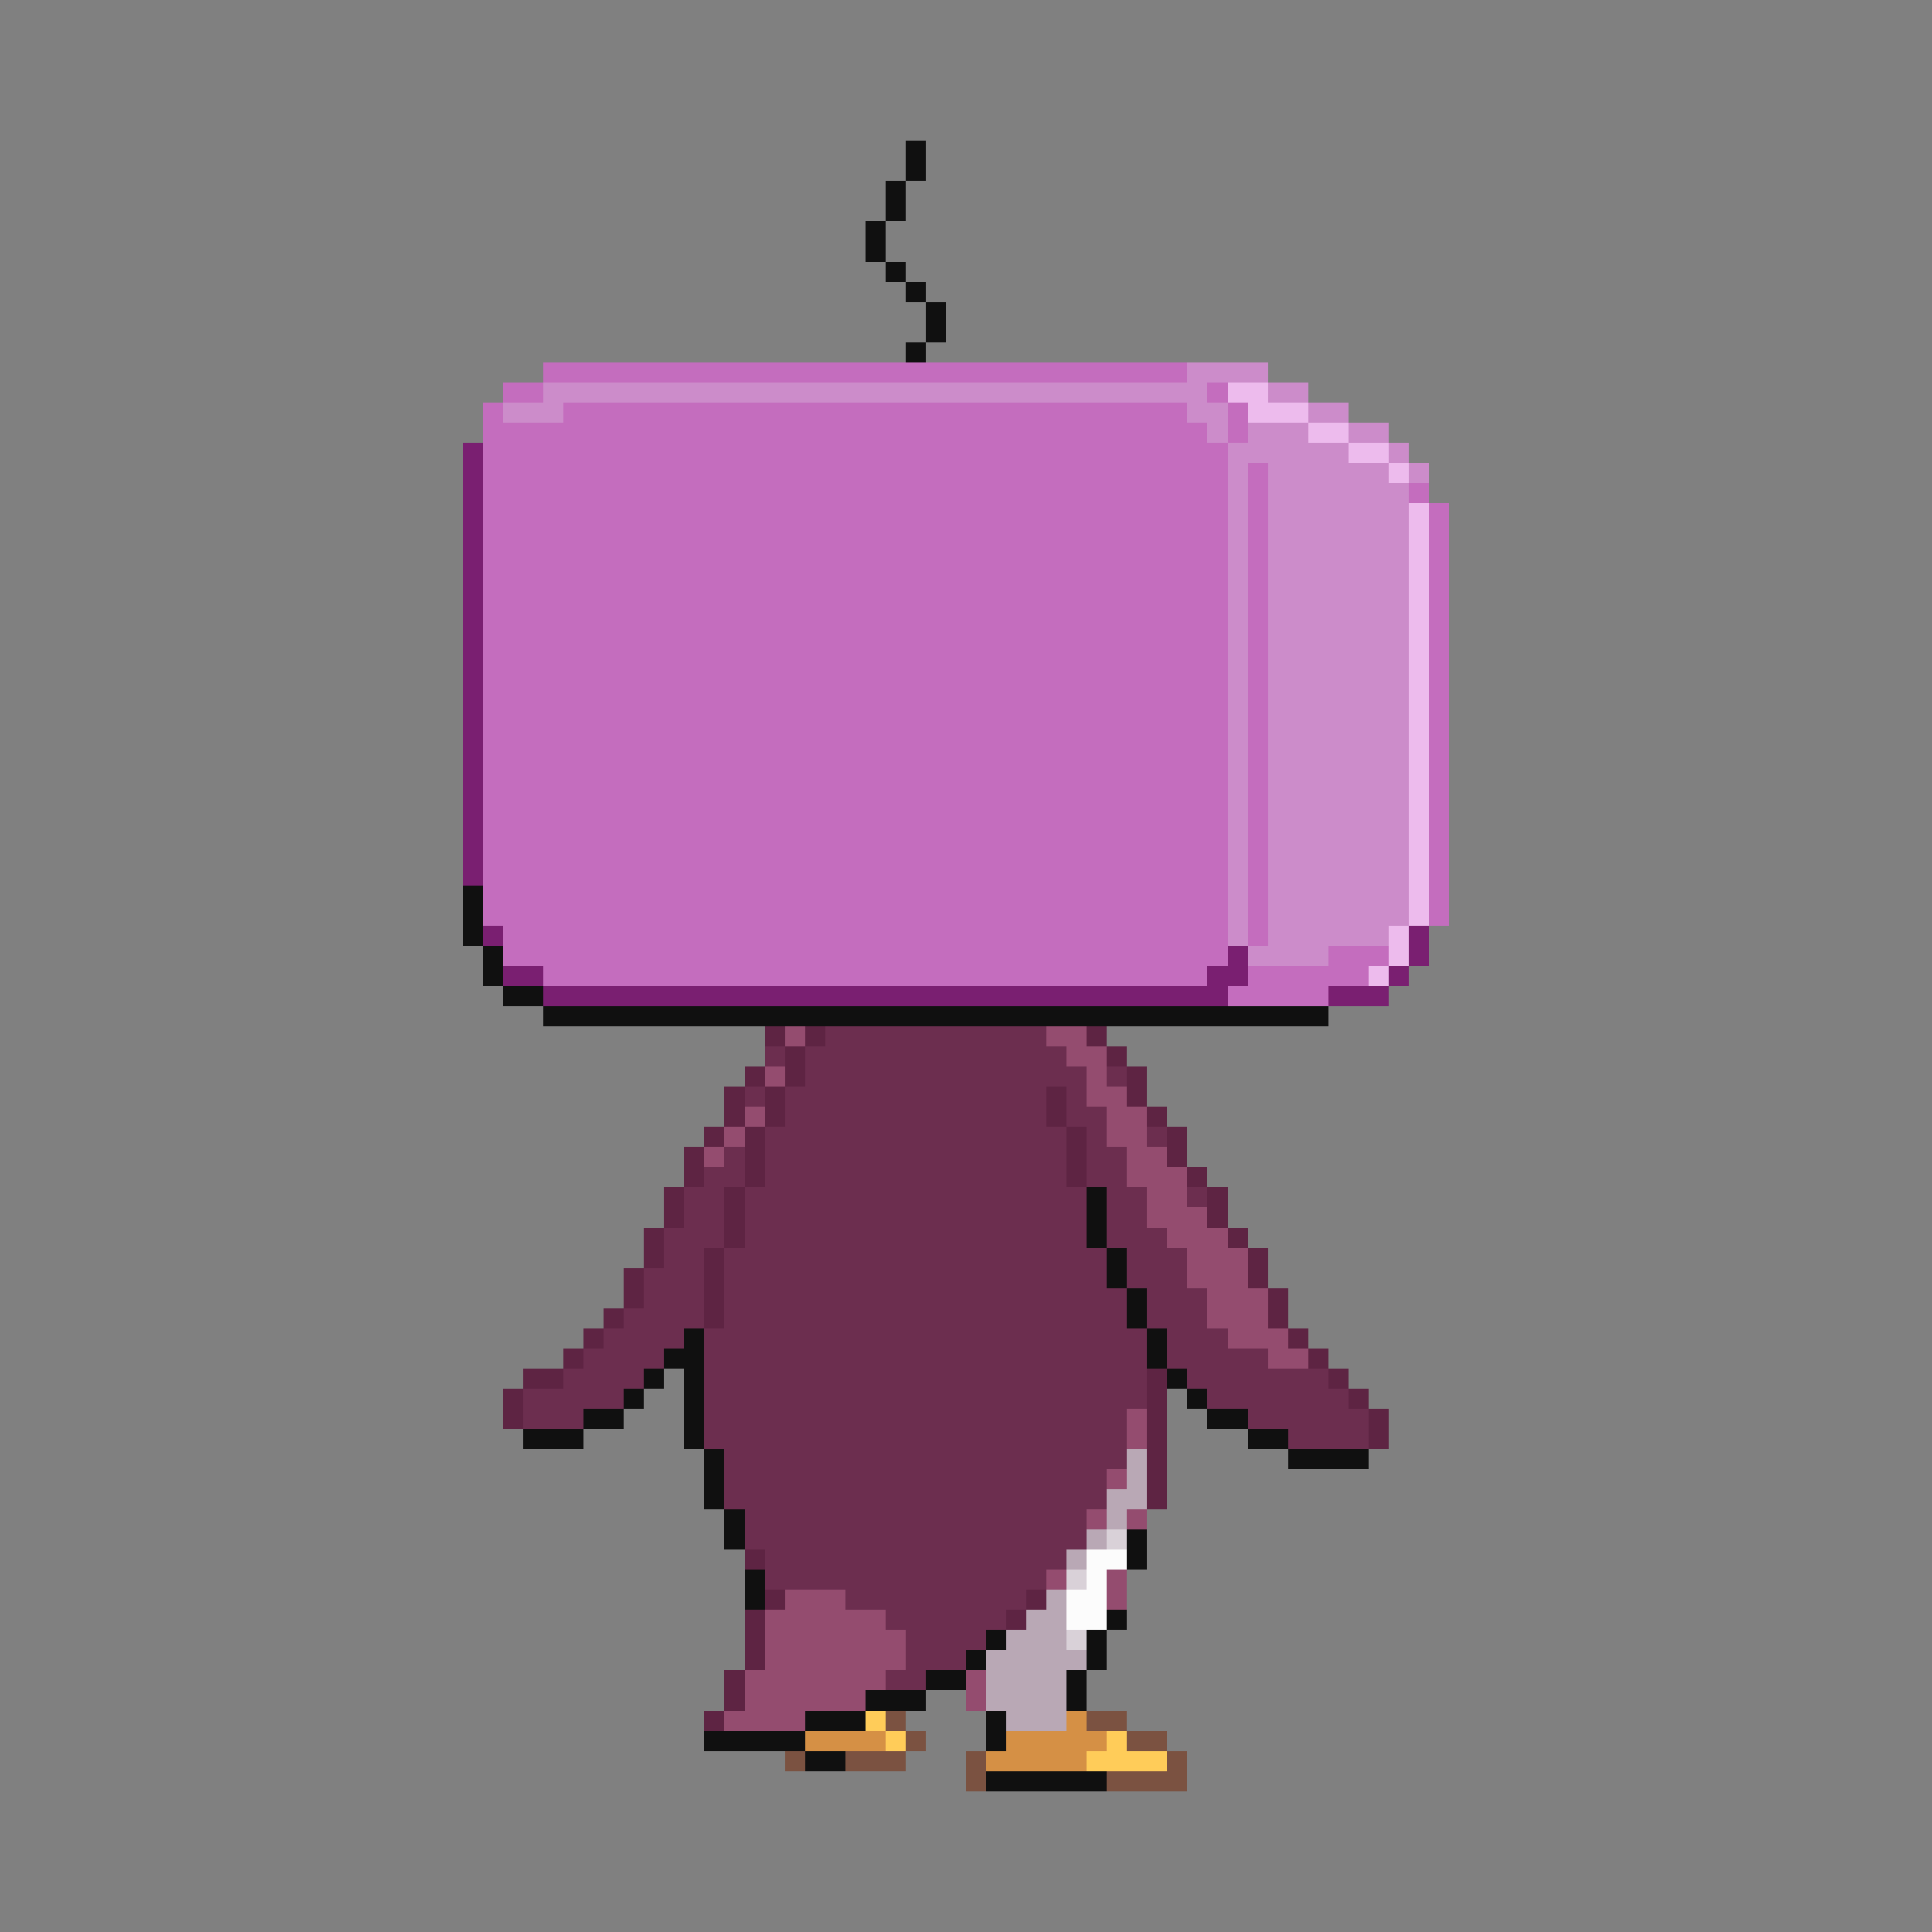 <svg xmlns="http://www.w3.org/2000/svg" viewBox="0 -0.5 96 96" shape-rendering="crispEdges">
<rect x="0" y="-0.5" width="96" height="96" fill="#808080" stroke="none"/>
<path stroke="#101010" d="M45 7h1M45 8h1M44 9h1M44 10h1M43 11h1M43 12h1M44 13h1M45 14h1M46 15h1M46 16h1M45 17h1M23 44h1M23 45h1M23 46h1M24 47h1M24 48h1M25 49h2M27 50h39M54 59h1M54 60h1M54 61h1M55 62h1M55 63h1M56 64h1M56 65h1M34 66h1M57 66h1M33 67h2M57 67h1M32 68h1M34 68h1M58 68h1M31 69h1M34 69h1M59 69h1M29 70h2M34 70h1M60 70h2M26 71h3M34 71h1M62 71h2M35 72h1M64 72h4M35 73h1M35 74h1M36 75h1M36 76h1M56 76h1M56 77h1M37 78h1M37 79h1M55 80h1M49 81h1M54 81h1M48 82h1M54 82h1M46 83h2M53 83h1M43 84h3M53 84h1M40 85h3M49 85h1M35 86h5M49 86h1M40 87h2M49 88h6" />
<path stroke="#c46dbe" d="M27 18h32M25 19h2M60 19h1M24 20h1M28 20h31M61 20h1M24 21h36M61 21h1M24 22h37M24 23h37M62 23h1M24 24h37M62 24h1M70 24h1M24 25h37M62 25h1M71 25h1M24 26h37M62 26h1M71 26h1M24 27h37M62 27h1M71 27h1M24 28h37M62 28h1M71 28h1M24 29h37M62 29h1M71 29h1M24 30h37M62 30h1M71 30h1M24 31h37M62 31h1M71 31h1M24 32h37M62 32h1M71 32h1M24 33h37M62 33h1M71 33h1M24 34h37M62 34h1M71 34h1M24 35h37M62 35h1M71 35h1M24 36h37M62 36h1M71 36h1M24 37h37M62 37h1M71 37h1M24 38h37M62 38h1M71 38h1M24 39h37M62 39h1M71 39h1M24 40h37M62 40h1M71 40h1M24 41h37M62 41h1M71 41h1M24 42h37M62 42h1M71 42h1M24 43h37M62 43h1M71 43h1M24 44h37M62 44h1M71 44h1M24 45h37M62 45h1M71 45h1M25 46h36M62 46h1M25 47h36M66 47h3M27 48h33M62 48h6M61 49h5" />
<path stroke="#cc8cca" d="M59 18h4M27 19h33M63 19h2M25 20h3M59 20h2M65 20h2M60 21h1M62 21h3M67 21h2M61 22h6M69 22h1M61 23h1M63 23h6M70 23h1M61 24h1M63 24h7M61 25h1M63 25h7M61 26h1M63 26h7M61 27h1M63 27h7M61 28h1M63 28h7M61 29h1M63 29h7M61 30h1M63 30h7M61 31h1M63 31h7M61 32h1M63 32h7M61 33h1M63 33h7M61 34h1M63 34h7M61 35h1M63 35h7M61 36h1M63 36h7M61 37h1M63 37h7M61 38h1M63 38h7M61 39h1M63 39h7M61 40h1M63 40h7M61 41h1M63 41h7M61 42h1M63 42h7M61 43h1M63 43h7M61 44h1M63 44h7M61 45h1M63 45h7M61 46h1M63 46h6M62 47h4" />
<path stroke="#edbbed" d="M61 19h2M62 20h3M65 21h2M67 22h2M69 23h1M70 25h1M70 26h1M70 27h1M70 28h1M70 29h1M70 30h1M70 31h1M70 32h1M70 33h1M70 34h1M70 35h1M70 36h1M70 37h1M70 38h1M70 39h1M70 40h1M70 41h1M70 42h1M70 43h1M70 44h1M70 45h1M69 46h1M69 47h1M68 48h1" />
<path stroke="#7a1f71" d="M23 22h1M23 23h1M23 24h1M23 25h1M23 26h1M23 27h1M23 28h1M23 29h1M23 30h1M23 31h1M23 32h1M23 33h1M23 34h1M23 35h1M23 36h1M23 37h1M23 38h1M23 39h1M23 40h1M23 41h1M23 42h1M23 43h1M24 46h1M70 46h1M61 47h1M70 47h1M25 48h2M60 48h2M69 48h1M27 49h34M66 49h3" />
<path stroke="#5e2443" d="M38 51h1M40 51h1M54 51h1M39 52h1M55 52h1M37 53h1M39 53h1M56 53h1M36 54h1M38 54h1M52 54h1M56 54h1M36 55h1M38 55h1M52 55h1M57 55h1M35 56h1M37 56h1M53 56h1M58 56h1M34 57h1M37 57h1M53 57h1M58 57h1M34 58h1M37 58h1M53 58h1M59 58h1M33 59h1M36 59h1M60 59h1M33 60h1M36 60h1M60 60h1M32 61h1M36 61h1M61 61h1M32 62h1M35 62h1M62 62h1M31 63h1M35 63h1M62 63h1M31 64h1M35 64h1M63 64h1M30 65h1M35 65h1M63 65h1M29 66h1M64 66h1M28 67h1M65 67h1M26 68h2M57 68h1M66 68h1M25 69h1M57 69h1M67 69h1M25 70h1M57 70h1M68 70h1M57 71h1M68 71h1M57 72h1M57 73h1M57 74h1M37 77h1M38 79h1M51 79h1M37 80h1M50 80h1M37 81h1M37 82h1M36 83h1M36 84h1M35 85h1" />
<path stroke="#944c6f" d="M39 51h1M52 51h2M53 52h2M38 53h1M54 53h1M54 54h2M37 55h1M55 55h2M36 56h1M55 56h2M35 57h1M56 57h2M56 58h3M57 59h2M57 60h3M58 61h3M59 62h3M59 63h3M60 64h3M60 65h3M61 66h3M63 67h2M56 70h1M56 71h1M55 73h1M54 75h1M56 75h1M52 78h1M55 78h1M39 79h3M55 79h1M38 80h6M38 81h7M38 82h7M37 83h7M48 83h1M37 84h6M48 84h1M36 85h4" />
<path stroke="#6c2e4f" d="M41 51h11M38 52h1M40 52h13M40 53h14M55 53h1M37 54h1M39 54h13M53 54h1M39 55h13M53 55h2M38 56h15M54 56h1M57 56h1M36 57h1M38 57h15M54 57h2M35 58h2M38 58h15M54 58h2M34 59h2M37 59h17M55 59h2M59 59h1M34 60h2M37 60h17M55 60h2M33 61h3M37 61h17M55 61h3M33 62h2M36 62h19M56 62h3M32 63h3M36 63h19M56 63h3M32 64h3M36 64h20M57 64h3M31 65h4M36 65h20M57 65h3M30 66h4M35 66h22M58 66h3M29 67h4M35 67h22M58 67h5M28 68h4M35 68h22M59 68h7M26 69h5M35 69h22M60 69h7M26 70h3M35 70h21M62 70h6M35 71h21M64 71h4M36 72h20M36 73h19M36 74h19M37 75h17M37 76h17M38 77h15M38 78h14M42 79h9M44 80h6M45 81h4M45 82h3M44 83h2" />
<path stroke="#b9a8b5" d="M56 72h1M56 73h1M55 74h2M55 75h1M54 76h1M53 77h1M52 79h1M51 80h2M50 81h3M49 82h5M49 83h4M49 84h4M50 85h3" />
<path stroke="#d9d1d8" d="M55 76h1M53 78h1M53 81h1" />
<path stroke="#fcfcfc" d="M54 77h2M54 78h1M53 79h2M53 80h2" />
<path stroke="#ffcc59" d="M43 85h1M44 86h1M55 86h1M54 87h4" />
<path stroke="#7b5241" d="M44 85h1M54 85h2M45 86h1M56 86h2M39 87h1M42 87h3M48 87h1M58 87h1M48 88h1M55 88h4" />
<path stroke="#d59045" d="M53 85h1M40 86h4M50 86h5M49 87h5" />
</svg>